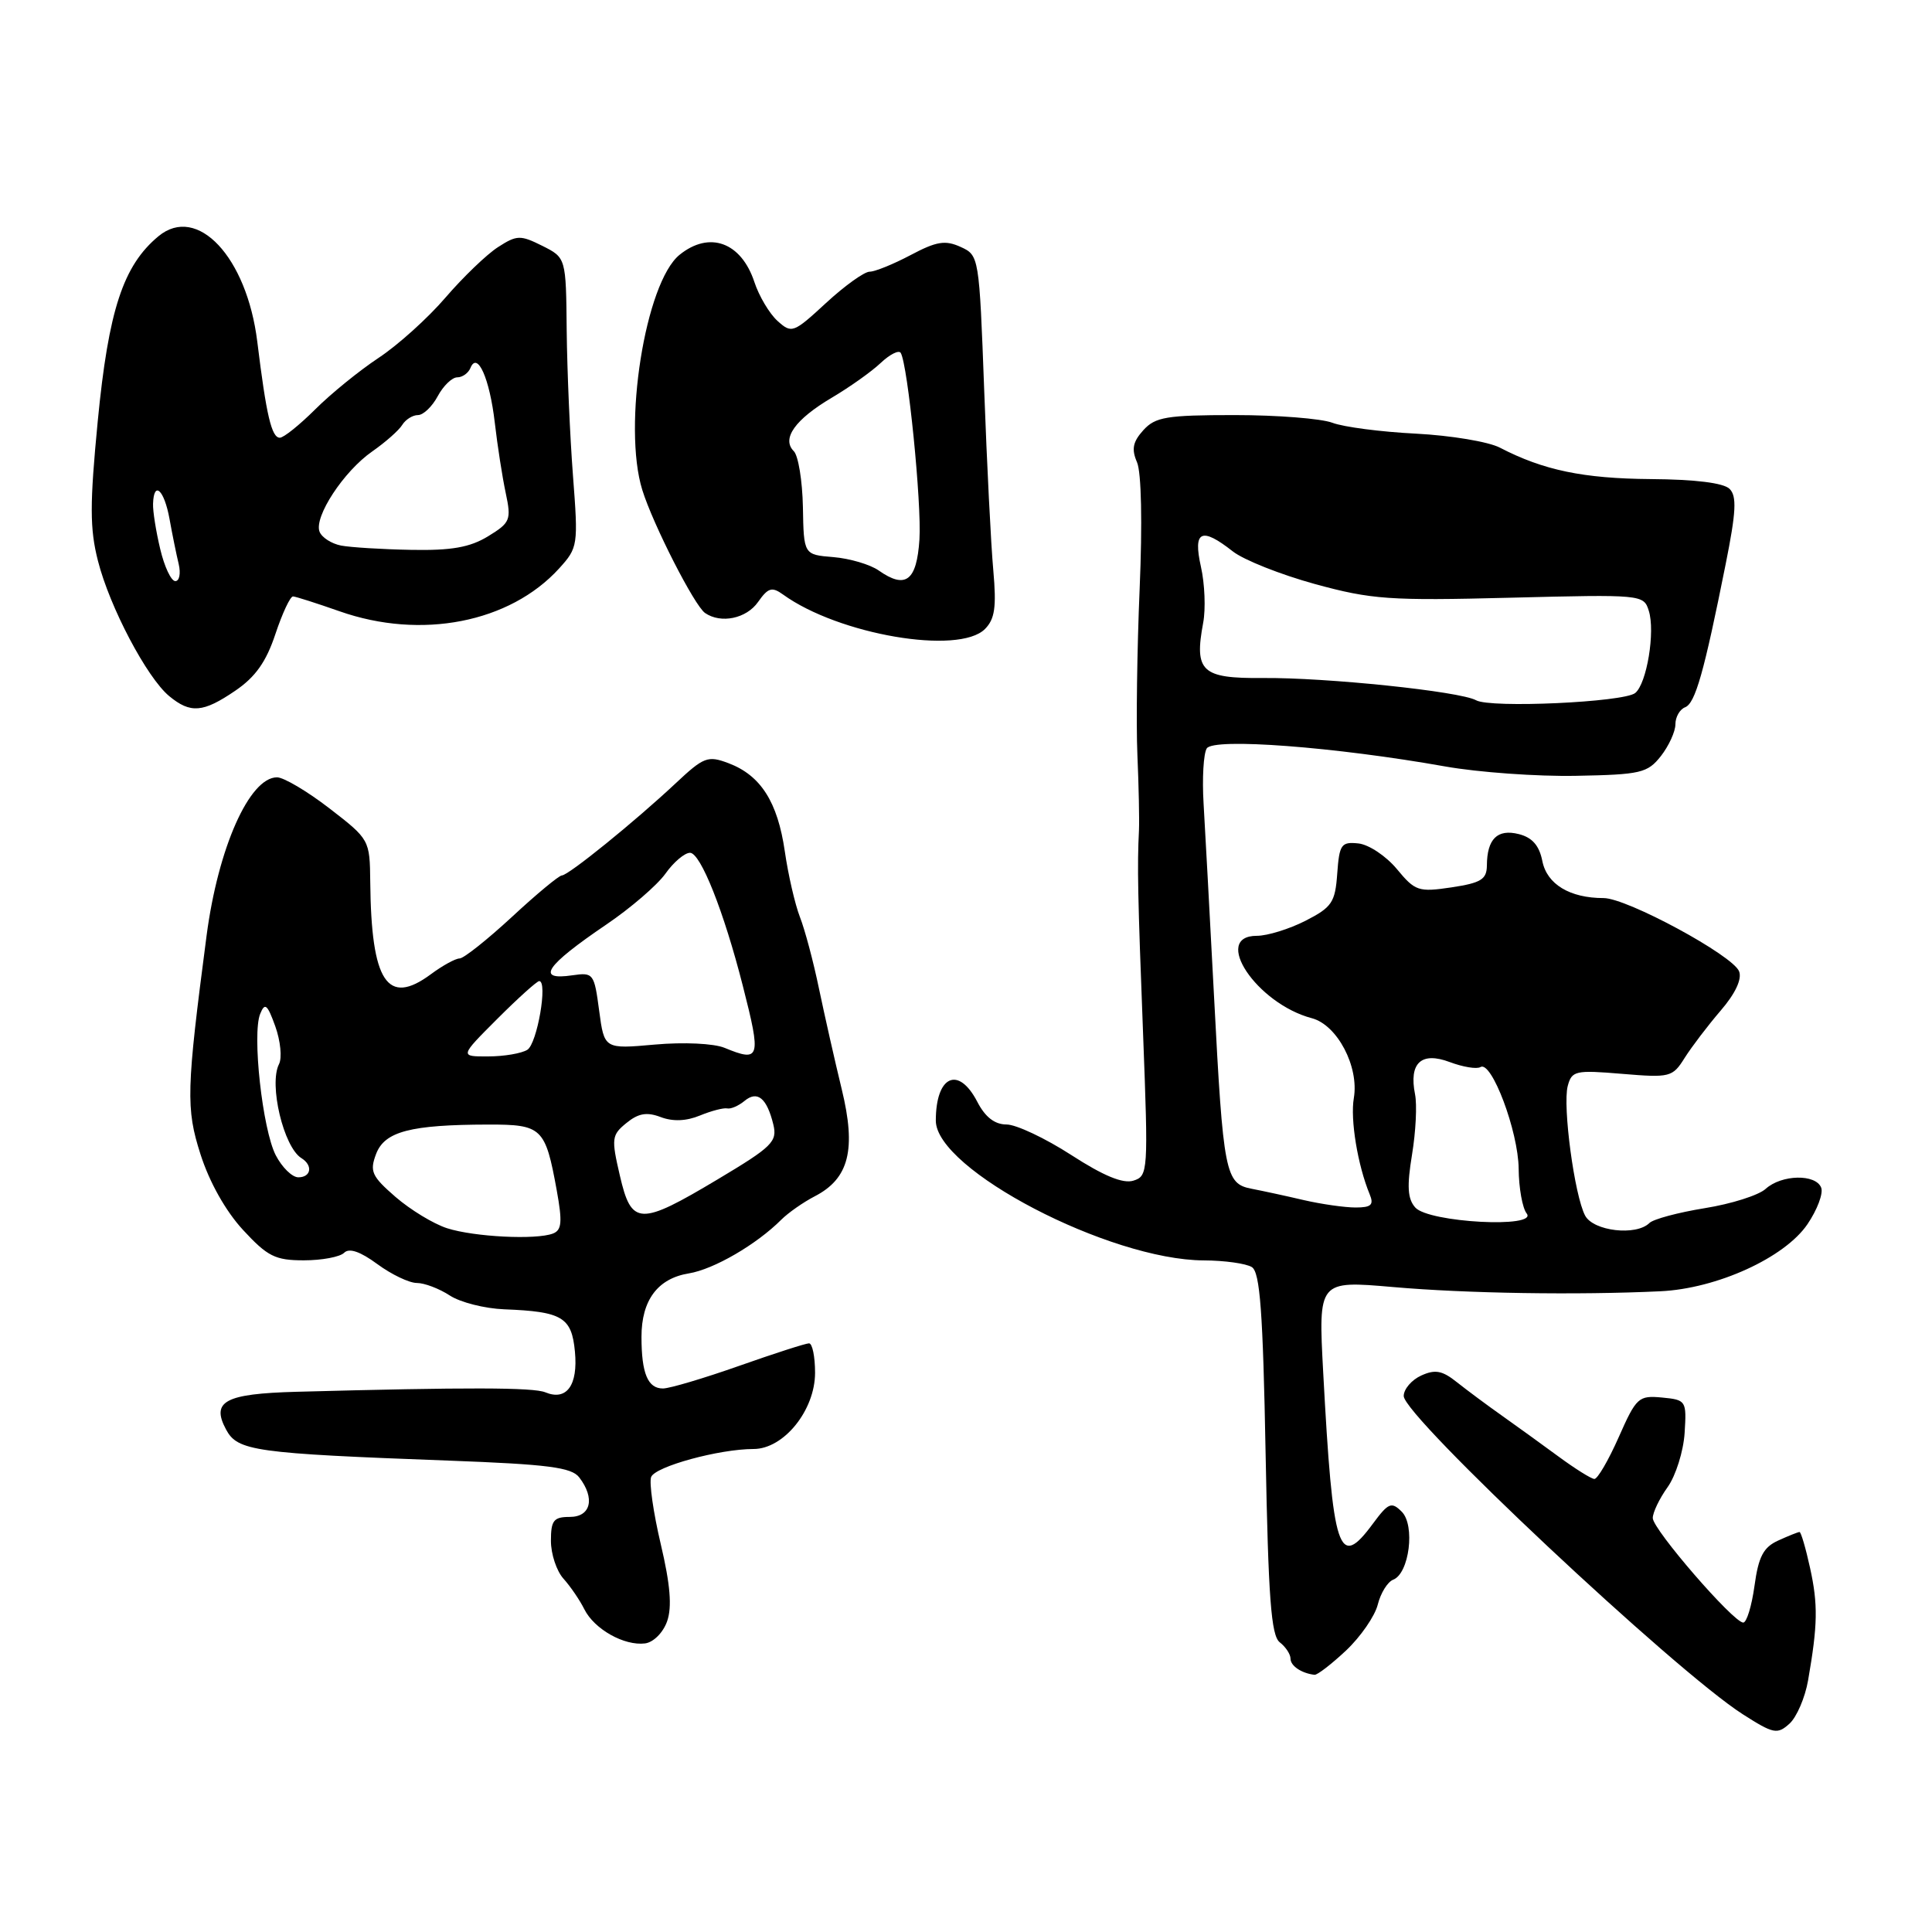 <?xml version="1.0" encoding="UTF-8" standalone="no"?>
<!DOCTYPE svg PUBLIC "-//W3C//DTD SVG 1.1//EN" "http://www.w3.org/Graphics/SVG/1.1/DTD/svg11.dtd" >
<svg xmlns="http://www.w3.org/2000/svg" xmlns:xlink="http://www.w3.org/1999/xlink" version="1.1" viewBox="0 0 256 256">
 <g >
 <path fill="currentColor"
d=" M 239.58 222.66 C 240.86 215.31 240.91 212.60 239.84 207.75 C 239.27 205.14 238.64 203.00 238.45 203.00 C 238.25 203.00 236.98 203.51 235.62 204.13 C 233.66 205.02 233.01 206.26 232.48 210.13 C 232.11 212.81 231.44 215.00 230.99 215.00 C 229.69 215.00 219.01 202.66 219.00 201.15 C 219.00 200.41 219.88 198.57 220.97 197.05 C 222.05 195.53 223.06 192.31 223.22 189.89 C 223.49 185.59 223.43 185.49 220.22 185.18 C 217.12 184.89 216.82 185.16 214.49 190.43 C 213.13 193.50 211.68 195.99 211.26 195.97 C 210.84 195.95 208.70 194.61 206.50 192.99 C 204.30 191.37 200.93 188.94 199.00 187.57 C 197.07 186.21 194.40 184.22 193.06 183.16 C 191.11 181.60 190.17 181.42 188.31 182.27 C 187.04 182.85 186.00 184.07 186.00 184.98 C 186.00 187.67 221.92 221.39 230.93 227.15 C 235.00 229.75 235.50 229.85 237.11 228.40 C 238.07 227.53 239.18 224.95 239.58 222.66 Z  M 178.36 218.70 C 180.29 216.88 182.18 214.14 182.56 212.62 C 182.94 211.09 183.86 209.61 184.60 209.32 C 186.74 208.50 187.54 202.11 185.74 200.31 C 184.38 198.95 183.97 199.12 181.92 201.89 C 177.36 208.07 176.62 205.82 175.33 181.84 C 174.68 169.68 174.68 169.68 184.59 170.54 C 194.28 171.39 209.00 171.62 220.00 171.10 C 227.50 170.75 236.49 166.65 239.50 162.21 C 240.79 160.31 241.61 158.14 241.32 157.38 C 240.61 155.53 236.07 155.62 233.96 157.53 C 233.03 158.38 229.39 159.53 225.88 160.09 C 222.37 160.66 219.07 161.54 218.55 162.06 C 216.80 163.79 211.15 163.14 210.04 161.08 C 208.63 158.44 207.04 146.58 207.73 143.91 C 208.27 141.88 208.74 141.77 214.93 142.29 C 221.29 142.82 221.62 142.74 223.23 140.17 C 224.16 138.70 226.30 135.89 227.99 133.92 C 229.94 131.66 230.84 129.74 230.44 128.71 C 229.63 126.60 215.58 119.00 212.49 119.00 C 208.01 119.00 204.98 117.17 204.37 114.10 C 203.96 112.03 203.03 110.97 201.24 110.52 C 198.41 109.81 197.04 111.16 197.02 114.69 C 197.00 116.52 196.25 116.99 192.34 117.58 C 187.96 118.23 187.52 118.09 185.09 115.15 C 183.66 113.43 181.38 111.91 180.00 111.76 C 177.72 111.52 177.47 111.88 177.19 115.76 C 176.92 119.58 176.48 120.22 172.98 122.01 C 170.84 123.10 167.94 124.00 166.54 124.00 C 160.51 124.00 166.51 132.99 173.83 134.92 C 177.20 135.81 180.10 141.34 179.39 145.50 C 178.90 148.34 179.90 154.40 181.49 158.25 C 182.07 159.65 181.70 160.00 179.62 160.00 C 178.20 160.00 175.11 159.56 172.76 159.02 C 170.42 158.47 167.31 157.80 165.86 157.52 C 162.35 156.85 162.09 155.54 160.87 132.11 C 160.30 121.32 159.68 109.78 159.48 106.46 C 159.28 103.14 159.47 99.86 159.90 99.17 C 160.78 97.74 176.93 98.97 191.50 101.56 C 195.90 102.34 203.70 102.90 208.83 102.80 C 217.42 102.64 218.30 102.43 220.08 100.18 C 221.13 98.83 222.00 96.94 222.00 95.97 C 222.00 95.01 222.58 93.99 223.28 93.72 C 224.63 93.20 225.79 89.11 228.66 74.75 C 230.05 67.82 230.15 65.75 229.18 64.78 C 228.39 63.99 224.62 63.52 218.72 63.48 C 209.81 63.41 204.51 62.31 198.75 59.32 C 197.24 58.53 192.23 57.70 187.61 57.46 C 183.00 57.23 178.02 56.58 176.55 56.02 C 175.07 55.46 169.24 55.00 163.59 55.00 C 154.57 55.00 153.09 55.25 151.50 57.00 C 150.10 58.55 149.91 59.52 150.66 61.25 C 151.24 62.60 151.38 69.31 151.01 78.00 C 150.67 85.97 150.53 95.88 150.71 100.00 C 150.89 104.12 150.98 108.62 150.92 110.00 C 150.68 114.75 150.75 118.57 151.47 137.15 C 152.16 155.25 152.13 155.83 150.19 156.44 C 148.81 156.88 146.24 155.82 141.94 153.04 C 138.50 150.82 134.65 149.00 133.37 149.00 C 131.81 149.00 130.55 148.03 129.50 146.00 C 127.00 141.17 124.00 142.53 124.00 148.49 C 124.00 154.97 146.98 166.95 159.50 167.01 C 162.25 167.02 165.12 167.42 165.88 167.90 C 166.96 168.59 167.35 173.84 167.70 192.64 C 168.06 211.73 168.43 216.72 169.57 217.61 C 170.36 218.22 171.00 219.20 171.00 219.78 C 171.00 220.74 172.46 221.72 174.18 221.92 C 174.55 221.96 176.43 220.51 178.36 218.70 Z  M 88.40 214.82 C 89.06 212.93 88.82 209.96 87.55 204.59 C 86.57 200.43 86.00 196.44 86.28 195.71 C 86.82 194.32 95.29 192.00 99.85 192.00 C 103.86 192.00 108.00 186.86 108.00 181.90 C 108.00 179.75 107.64 178.00 107.20 178.00 C 106.76 178.00 102.60 179.34 97.95 180.98 C 93.30 182.62 88.76 183.97 87.86 183.98 C 85.84 184.00 85.00 181.99 85.00 177.14 C 85.00 172.28 87.15 169.40 91.28 168.73 C 94.58 168.19 100.23 164.91 103.52 161.62 C 104.44 160.70 106.43 159.31 107.95 158.52 C 112.51 156.17 113.48 152.31 111.53 144.31 C 110.62 140.57 109.27 134.57 108.52 131.00 C 107.78 127.42 106.64 123.15 105.99 121.50 C 105.35 119.85 104.44 115.93 103.99 112.80 C 103.04 106.26 100.80 102.74 96.54 101.13 C 93.79 100.09 93.26 100.29 89.53 103.79 C 84.13 108.85 75.31 116.00 74.45 116.00 C 74.08 116.00 71.09 118.47 67.83 121.50 C 64.56 124.52 61.44 127.00 60.90 127.00 C 60.36 127.00 58.64 127.94 57.08 129.10 C 51.32 133.36 49.19 130.12 49.06 116.87 C 49.00 111.27 48.97 111.22 43.66 107.12 C 40.72 104.85 37.59 103.00 36.71 103.00 C 33.05 103.00 28.90 112.34 27.37 124.00 C 24.69 144.45 24.62 146.87 26.57 152.96 C 27.75 156.65 29.91 160.49 32.20 162.97 C 35.45 166.49 36.47 167.00 40.26 167.00 C 42.65 167.00 45.05 166.55 45.60 166.00 C 46.27 165.33 47.73 165.83 50.00 167.50 C 51.86 168.87 54.22 170.00 55.23 170.00 C 56.24 170.00 58.21 170.75 59.60 171.66 C 60.99 172.57 64.24 173.39 66.81 173.49 C 74.50 173.79 75.75 174.53 76.18 179.09 C 76.61 183.56 75.08 185.66 72.26 184.49 C 70.66 183.83 61.89 183.81 39.23 184.42 C 29.81 184.68 27.95 185.68 29.95 189.41 C 31.48 192.27 33.67 192.58 59.50 193.54 C 72.60 194.03 75.73 194.43 76.75 195.76 C 78.88 198.53 78.30 201.00 75.50 201.00 C 73.36 201.00 73.00 201.46 73.00 204.17 C 73.00 205.92 73.75 208.17 74.66 209.18 C 75.57 210.19 76.82 212.01 77.43 213.24 C 78.75 215.88 82.72 218.11 85.48 217.76 C 86.59 217.61 87.87 216.33 88.40 214.82 Z  M 31.18 91.52 C 33.84 89.71 35.27 87.70 36.49 84.02 C 37.41 81.26 38.46 79.01 38.83 79.03 C 39.20 79.05 41.98 79.94 45.00 81.00 C 55.80 84.80 67.54 82.51 74.08 75.33 C 76.59 72.56 76.63 72.28 75.92 63.00 C 75.52 57.77 75.15 49.15 75.09 43.82 C 75.00 34.15 75.00 34.15 71.85 32.57 C 68.94 31.12 68.48 31.14 65.98 32.75 C 64.49 33.71 61.36 36.72 59.03 39.43 C 56.70 42.15 52.70 45.75 50.15 47.43 C 47.60 49.12 43.82 52.19 41.76 54.25 C 39.69 56.31 37.59 58.00 37.08 58.00 C 35.99 58.00 35.29 55.05 34.09 45.26 C 32.70 34.05 26.14 27.05 21.00 31.30 C 16.32 35.18 14.38 41.08 12.95 55.82 C 11.89 66.80 11.89 70.06 12.98 74.32 C 14.53 80.43 19.46 89.78 22.41 92.23 C 25.24 94.57 26.90 94.44 31.18 91.52 Z  M 130.51 83.35 C 131.82 82.03 132.05 80.45 131.62 75.60 C 131.31 72.24 130.77 61.48 130.41 51.67 C 129.75 33.98 129.73 33.83 127.29 32.72 C 125.25 31.79 124.09 31.98 120.66 33.80 C 118.37 35.01 115.93 36.00 115.23 36.00 C 114.53 36.00 111.93 37.86 109.46 40.14 C 105.13 44.14 104.90 44.22 103.02 42.52 C 101.95 41.55 100.57 39.23 99.96 37.37 C 98.21 32.09 94.01 30.56 90.05 33.76 C 85.50 37.44 82.48 56.49 85.11 64.93 C 86.54 69.52 92.03 80.28 93.43 81.23 C 95.53 82.67 98.91 81.97 100.45 79.76 C 101.78 77.87 102.29 77.72 103.76 78.78 C 111.12 84.10 127.04 86.82 130.51 83.35 Z  M 187.53 160.00 C 186.51 158.85 186.41 157.20 187.10 153.00 C 187.60 149.97 187.78 146.38 187.50 145.00 C 186.67 140.84 188.33 139.31 192.10 140.73 C 193.86 141.39 195.69 141.69 196.17 141.39 C 197.64 140.49 201.18 149.91 201.23 154.85 C 201.25 157.41 201.73 160.08 202.29 160.79 C 203.86 162.78 189.30 162.00 187.53 160.00 Z  M 195.59 92.79 C 193.48 91.61 175.74 89.76 167.30 89.84 C 159.22 89.91 158.22 88.98 159.43 82.51 C 159.77 80.69 159.64 77.35 159.13 75.10 C 158.06 70.32 159.18 69.78 163.35 73.06 C 164.80 74.20 169.70 76.14 174.24 77.39 C 181.75 79.44 184.10 79.61 200.14 79.20 C 217.55 78.76 217.80 78.78 218.47 80.92 C 219.35 83.68 218.21 90.59 216.67 91.83 C 215.15 93.05 197.50 93.86 195.59 92.79 Z  M 59.25 162.75 C 57.46 162.18 54.39 160.31 52.42 158.61 C 49.24 155.85 48.96 155.21 49.84 152.89 C 50.98 149.92 54.40 149.03 64.71 149.01 C 71.82 149.00 72.26 149.42 73.77 157.72 C 74.53 161.92 74.44 163.00 73.27 163.45 C 71.03 164.31 62.84 163.90 59.25 162.75 Z  M 82.13 155.75 C 80.99 150.85 81.05 150.39 83.01 148.80 C 84.59 147.51 85.71 147.32 87.55 148.02 C 89.16 148.63 90.94 148.56 92.75 147.81 C 94.26 147.19 95.88 146.77 96.36 146.87 C 96.83 146.98 97.86 146.53 98.65 145.88 C 100.36 144.46 101.61 145.49 102.47 149.00 C 103.02 151.27 102.33 151.95 95.13 156.25 C 84.74 162.46 83.67 162.42 82.13 155.75 Z  M 36.54 153.08 C 34.78 149.67 33.38 136.99 34.48 134.33 C 35.10 132.80 35.43 133.08 36.48 136.00 C 37.17 137.93 37.39 140.18 36.97 141.00 C 35.60 143.69 37.58 152.00 39.94 153.46 C 41.49 154.42 41.23 156.00 39.53 156.00 C 38.71 156.00 37.37 154.68 36.54 153.08 Z  M 65.90 135.00 C 68.65 132.25 71.15 130.00 71.45 130.00 C 72.61 130.00 71.18 138.27 69.88 139.10 C 69.12 139.58 66.79 139.98 64.70 139.98 C 60.90 140.00 60.90 140.00 65.90 135.00 Z  M 96.00 138.84 C 94.58 138.26 90.60 138.07 86.78 138.41 C 80.07 139.01 80.07 139.01 79.39 133.91 C 78.74 128.99 78.62 128.83 75.86 129.23 C 70.94 129.96 72.25 128.00 80.35 122.50 C 83.57 120.32 87.08 117.29 88.17 115.77 C 89.25 114.24 90.72 113.00 91.43 113.00 C 92.83 113.00 95.92 120.78 98.43 130.64 C 100.89 140.26 100.73 140.79 96.00 138.84 Z  M 21.23 72.75 C 20.67 70.41 20.24 67.71 20.28 66.75 C 20.38 63.63 21.76 64.90 22.46 68.75 C 22.83 70.81 23.38 73.51 23.68 74.75 C 23.97 75.99 23.77 77.00 23.23 77.00 C 22.68 77.00 21.78 75.09 21.23 72.75 Z  M 45.19 72.29 C 43.92 72.04 42.64 71.22 42.34 70.45 C 41.59 68.48 45.54 62.45 49.32 59.82 C 51.07 58.60 52.86 57.02 53.30 56.30 C 53.74 55.59 54.68 55.00 55.38 55.00 C 56.09 55.00 57.26 53.88 58.00 52.50 C 58.74 51.12 59.90 50.00 60.59 50.00 C 61.27 50.00 62.06 49.44 62.34 48.75 C 63.26 46.50 64.88 50.15 65.56 55.99 C 65.91 59.02 66.56 63.22 67.01 65.32 C 67.77 68.90 67.62 69.26 64.66 71.07 C 62.26 72.53 59.82 72.96 54.50 72.86 C 50.65 72.79 46.46 72.53 45.19 72.29 Z  M 116.43 75.59 C 115.30 74.80 112.60 74.00 110.43 73.82 C 106.50 73.50 106.50 73.50 106.39 67.19 C 106.32 63.71 105.78 60.38 105.18 59.78 C 103.53 58.13 105.36 55.57 110.23 52.69 C 112.58 51.30 115.49 49.24 116.70 48.09 C 117.91 46.95 119.10 46.35 119.35 46.76 C 120.29 48.31 122.14 66.72 121.83 71.49 C 121.47 76.98 120.00 78.10 116.43 75.59 Z "/>
</g>
</svg>